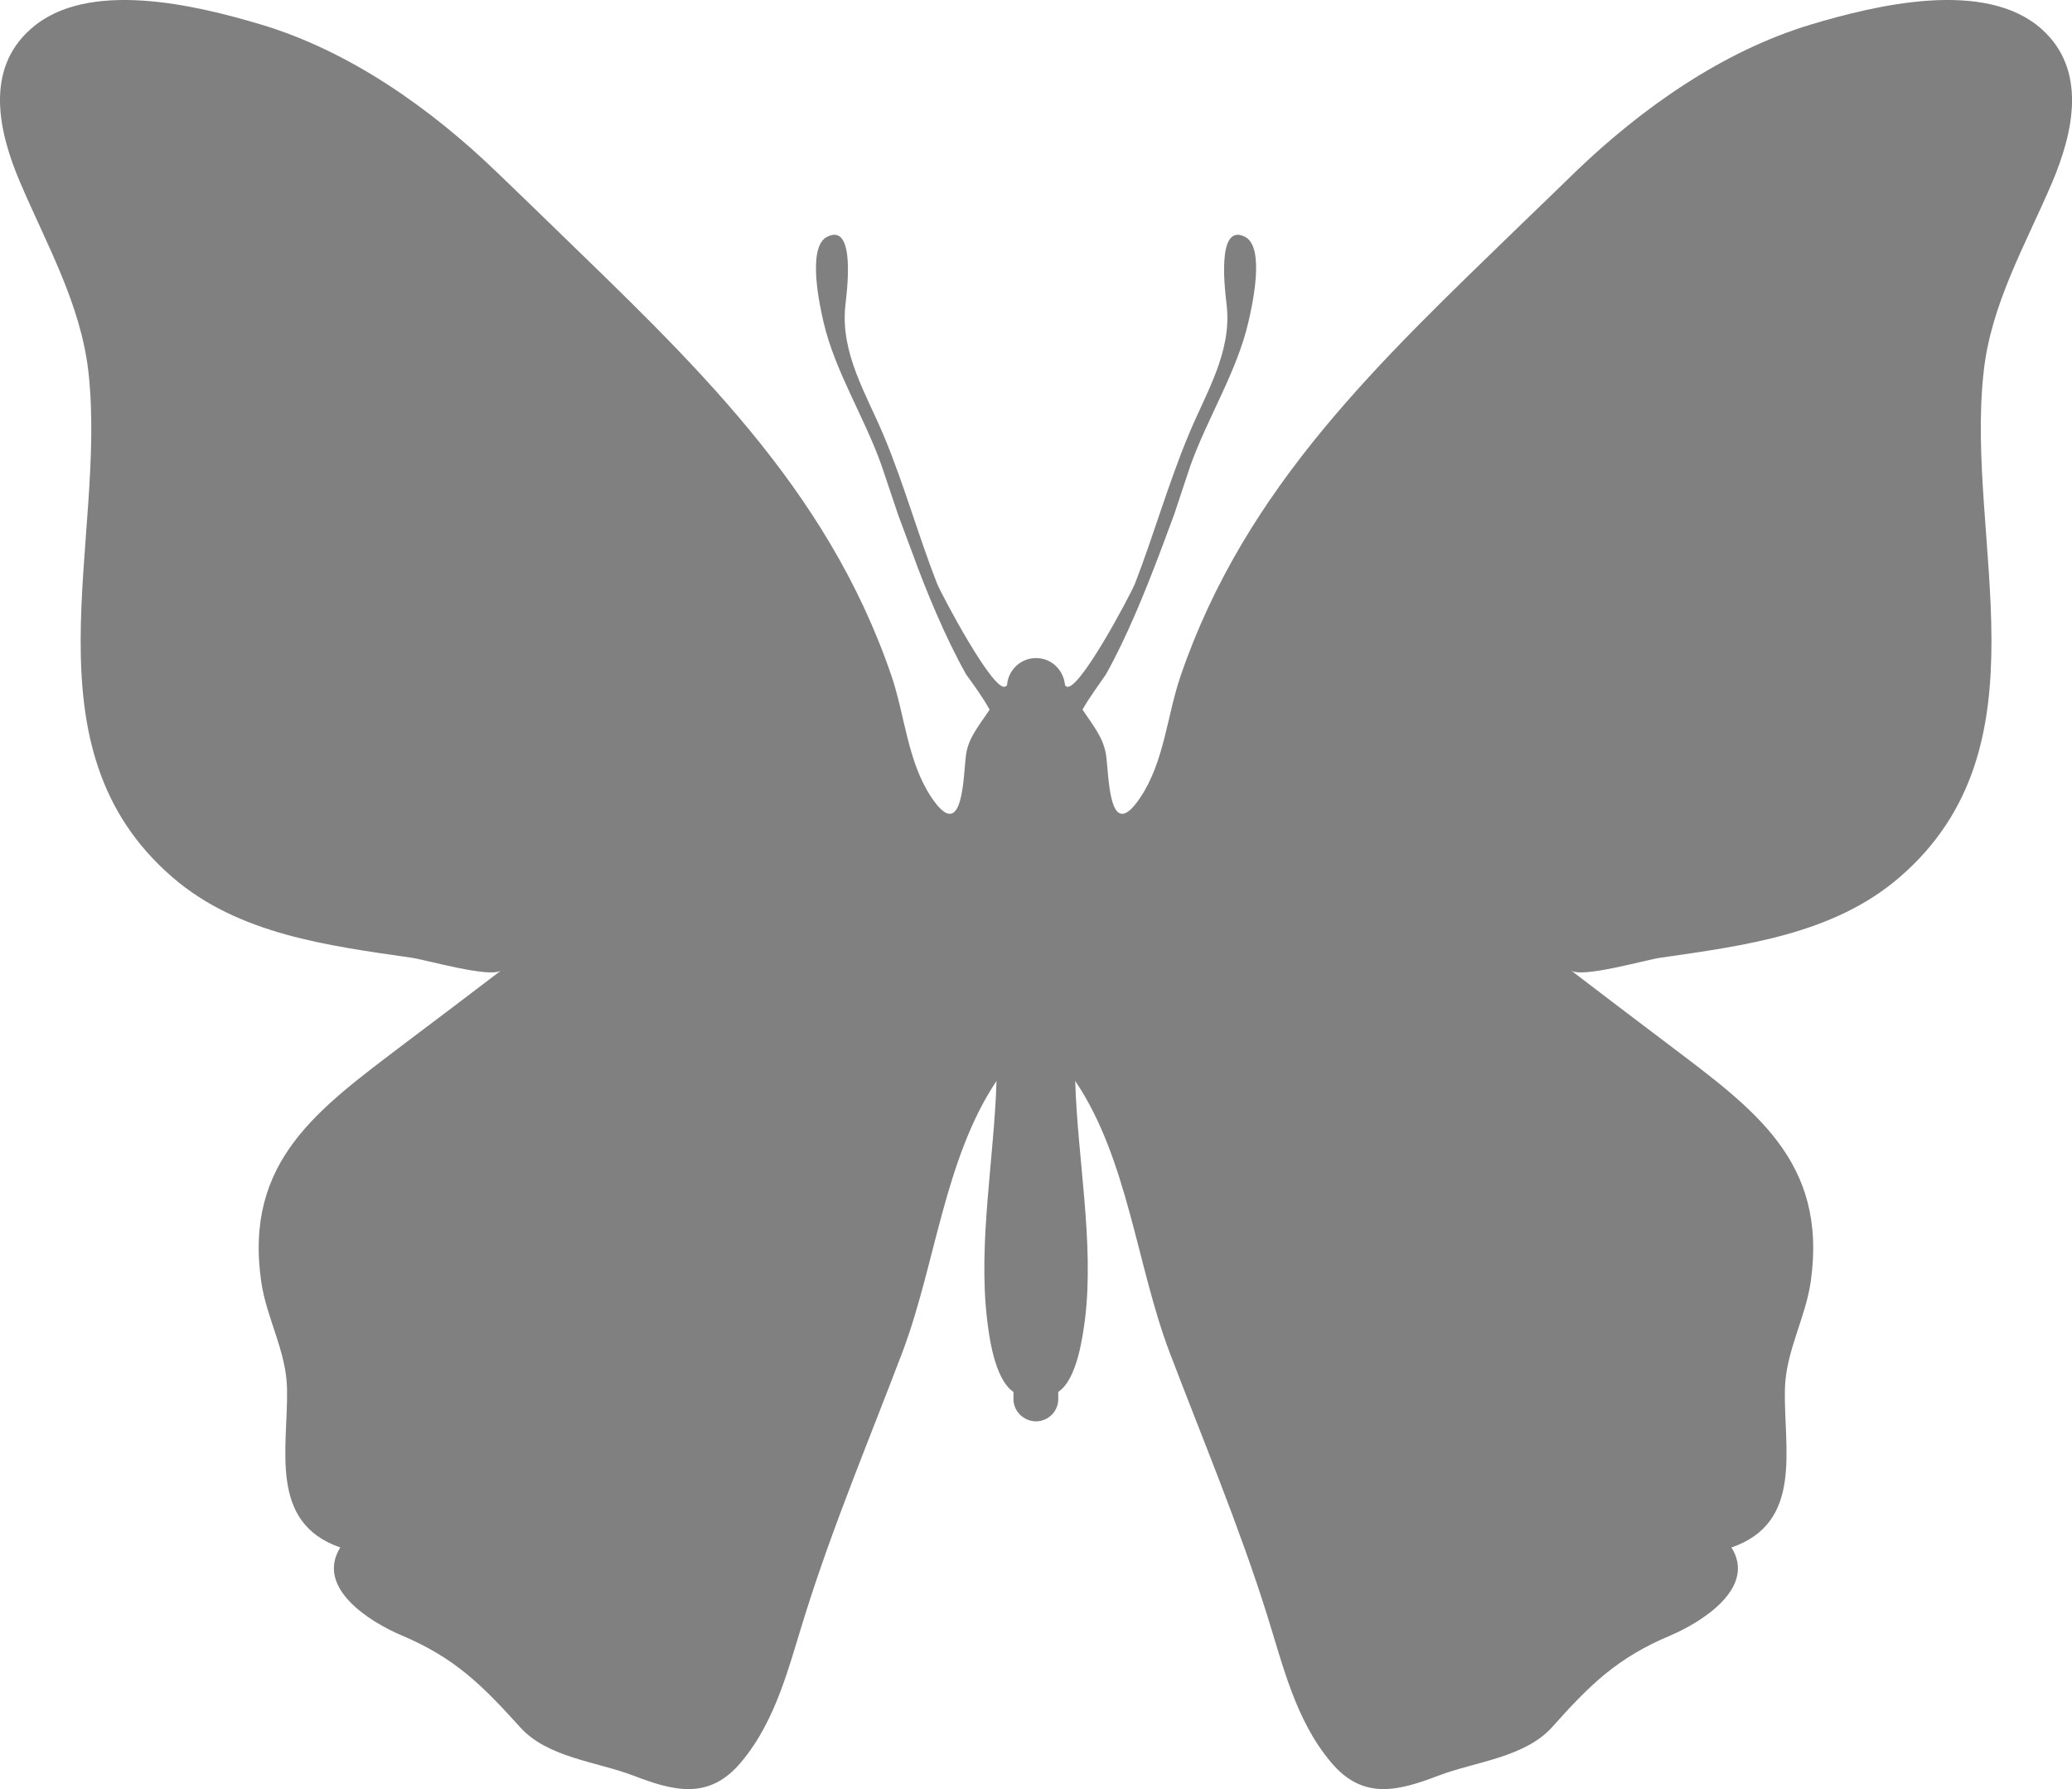 <?xml version="1.0" encoding="UTF-8"?>
<svg id="Layer_2" data-name="Layer 2" xmlns="http://www.w3.org/2000/svg" viewBox="0 0 654.5 564.98">
  <defs>
    <style>
      .cls-1 {
        fill:#808080
      }
    </style>
  </defs>
  <g id="Layer_1-2" data-name="Layer 1">
    <path class="cls-1" d="m6.36,57.61C-.36,41.87-4.98,22.13,9.71,9.16,27.52-6.77,62.05,1.66,82.39,7.73c28.03,8.37,53.62,26.49,74.46,46.56,5.79,5.57,11.54,11.1,17.28,16.69,44.13,42.85,86.98,82.46,107.47,142.46,4.29,12.62,5.06,27.14,12.68,38.47,10.2,15.12,9.98-7.59,10.9-13.8.83-5.34,4.31-9.27,7.42-14-2.16-3.88-4.77-7.48-7.42-11.13-6.49-11.54-12.55-26.09-17.07-38.57-.04-.03-4.41-11.84-4.41-11.84l-5.23-15.55c-5.35-15.19-14.72-29.7-18.35-45.36-1.18-5.09-5.25-23.52,1.08-26.85,9.42-4.86,6.19,18.17,5.82,21.77-1.58,14.94,6.66,27.93,12.2,41.15,6.41,15.36,10.77,31.21,16.79,46.6,1.31,3.22,18.29,35.43,21.71,32.37,0,0,.22-.09.38-.29.32-4.78,4.27-8.59,9.17-8.59s8.73,3.81,9.15,8.59c.17.21.29.29.29.29,3.5,3.06,20.51-29.14,21.79-32.37,5.96-15.39,10.41-31.25,16.79-46.6,5.38-13.22,13.83-26.21,12.21-41.15-.39-3.6-3.6-26.63,5.82-21.77,6.38,3.34,2.21,21.77,1.03,26.85-3.6,15.66-12.87,30.17-18.32,45.36l-5.17,15.55-4.42,11.84c-4.73,12.48-10.62,27.03-17.11,38.57-2.49,3.66-5.23,7.26-7.39,11.13,3.15,4.72,6.49,8.66,7.39,14,1.02,6.21.69,28.92,10.83,13.8,7.62-11.33,8.45-25.85,12.77-38.47,20.56-60,63.28-99.61,107.44-142.46,5.77-5.59,11.58-11.12,17.25-16.69,20.86-20.07,46.55-38.19,74.46-46.56,20.26-6.07,54.9-14.5,72.8,1.43,14.54,12.97,10.01,32.7,3.35,48.45-8.38,19.67-19.4,38.47-21.67,60.1-5.82,53.33,21.32,118.04-26.51,159.31-20.9,18.06-49.25,21.63-75.61,25.44-4.36.58-24.85,6.55-28.2,3.99,10.13,7.77,20.39,15.51,30.56,23.21,27.14,20.56,50.59,36.92,45.17,75.1-1.68,11.62-7.87,21.93-8.16,33.93-.4,18.74,5.93,42.16-16.89,50,8.06,12.79-9.55,23.65-19.3,27.8-16.76,7.06-25.3,15.44-37.35,28.95-8.63,9.58-24.34,10.91-35.77,15.26-12.9,4.93-23.99,7.89-34.09-4.21-11.22-13.34-15.13-30.51-20.24-46.71-8.86-28.16-20.29-55.29-30.77-82.84-10.38-27.49-13.16-60.93-29.76-85.59.69,24.3,6.02,51.01,3.11,75.11-.67,4.89-2.35,19.05-8.47,23.1v2.28c0,3.89-3.2,7.02-7.02,7.02s-7.13-3.13-7.13-7.02v-2.28c-6.09-4.03-7.78-18.21-8.35-23.1-2.83-24.1,2.27-50.81,3-75.11-16.48,24.66-19.32,58.1-29.7,85.59-10.45,27.55-21.89,54.68-30.72,82.84-5.13,16.21-9.05,33.37-20.26,46.71-10.13,12.11-21.25,9.15-34.12,4.21-11.44-4.35-27.17-5.69-35.69-15.26-12.2-13.51-20.71-21.89-37.33-28.95-9.91-4.14-27.46-15.01-19.47-27.8-22.71-7.84-16.5-31.26-16.82-50-.19-11.99-6.48-22.31-8.16-33.93-5.48-38.18,18.09-54.54,45.14-75.1,10.23-7.7,20.49-15.44,30.66-23.21-3.32,2.56-23.96-3.4-28.27-3.99-26.35-3.81-54.73-7.38-75.58-25.44-47.81-41.27-20.64-105.98-26.5-159.31-2.39-21.62-13.22-40.43-21.6-60.1h0Z"/>
  </g>
</svg>